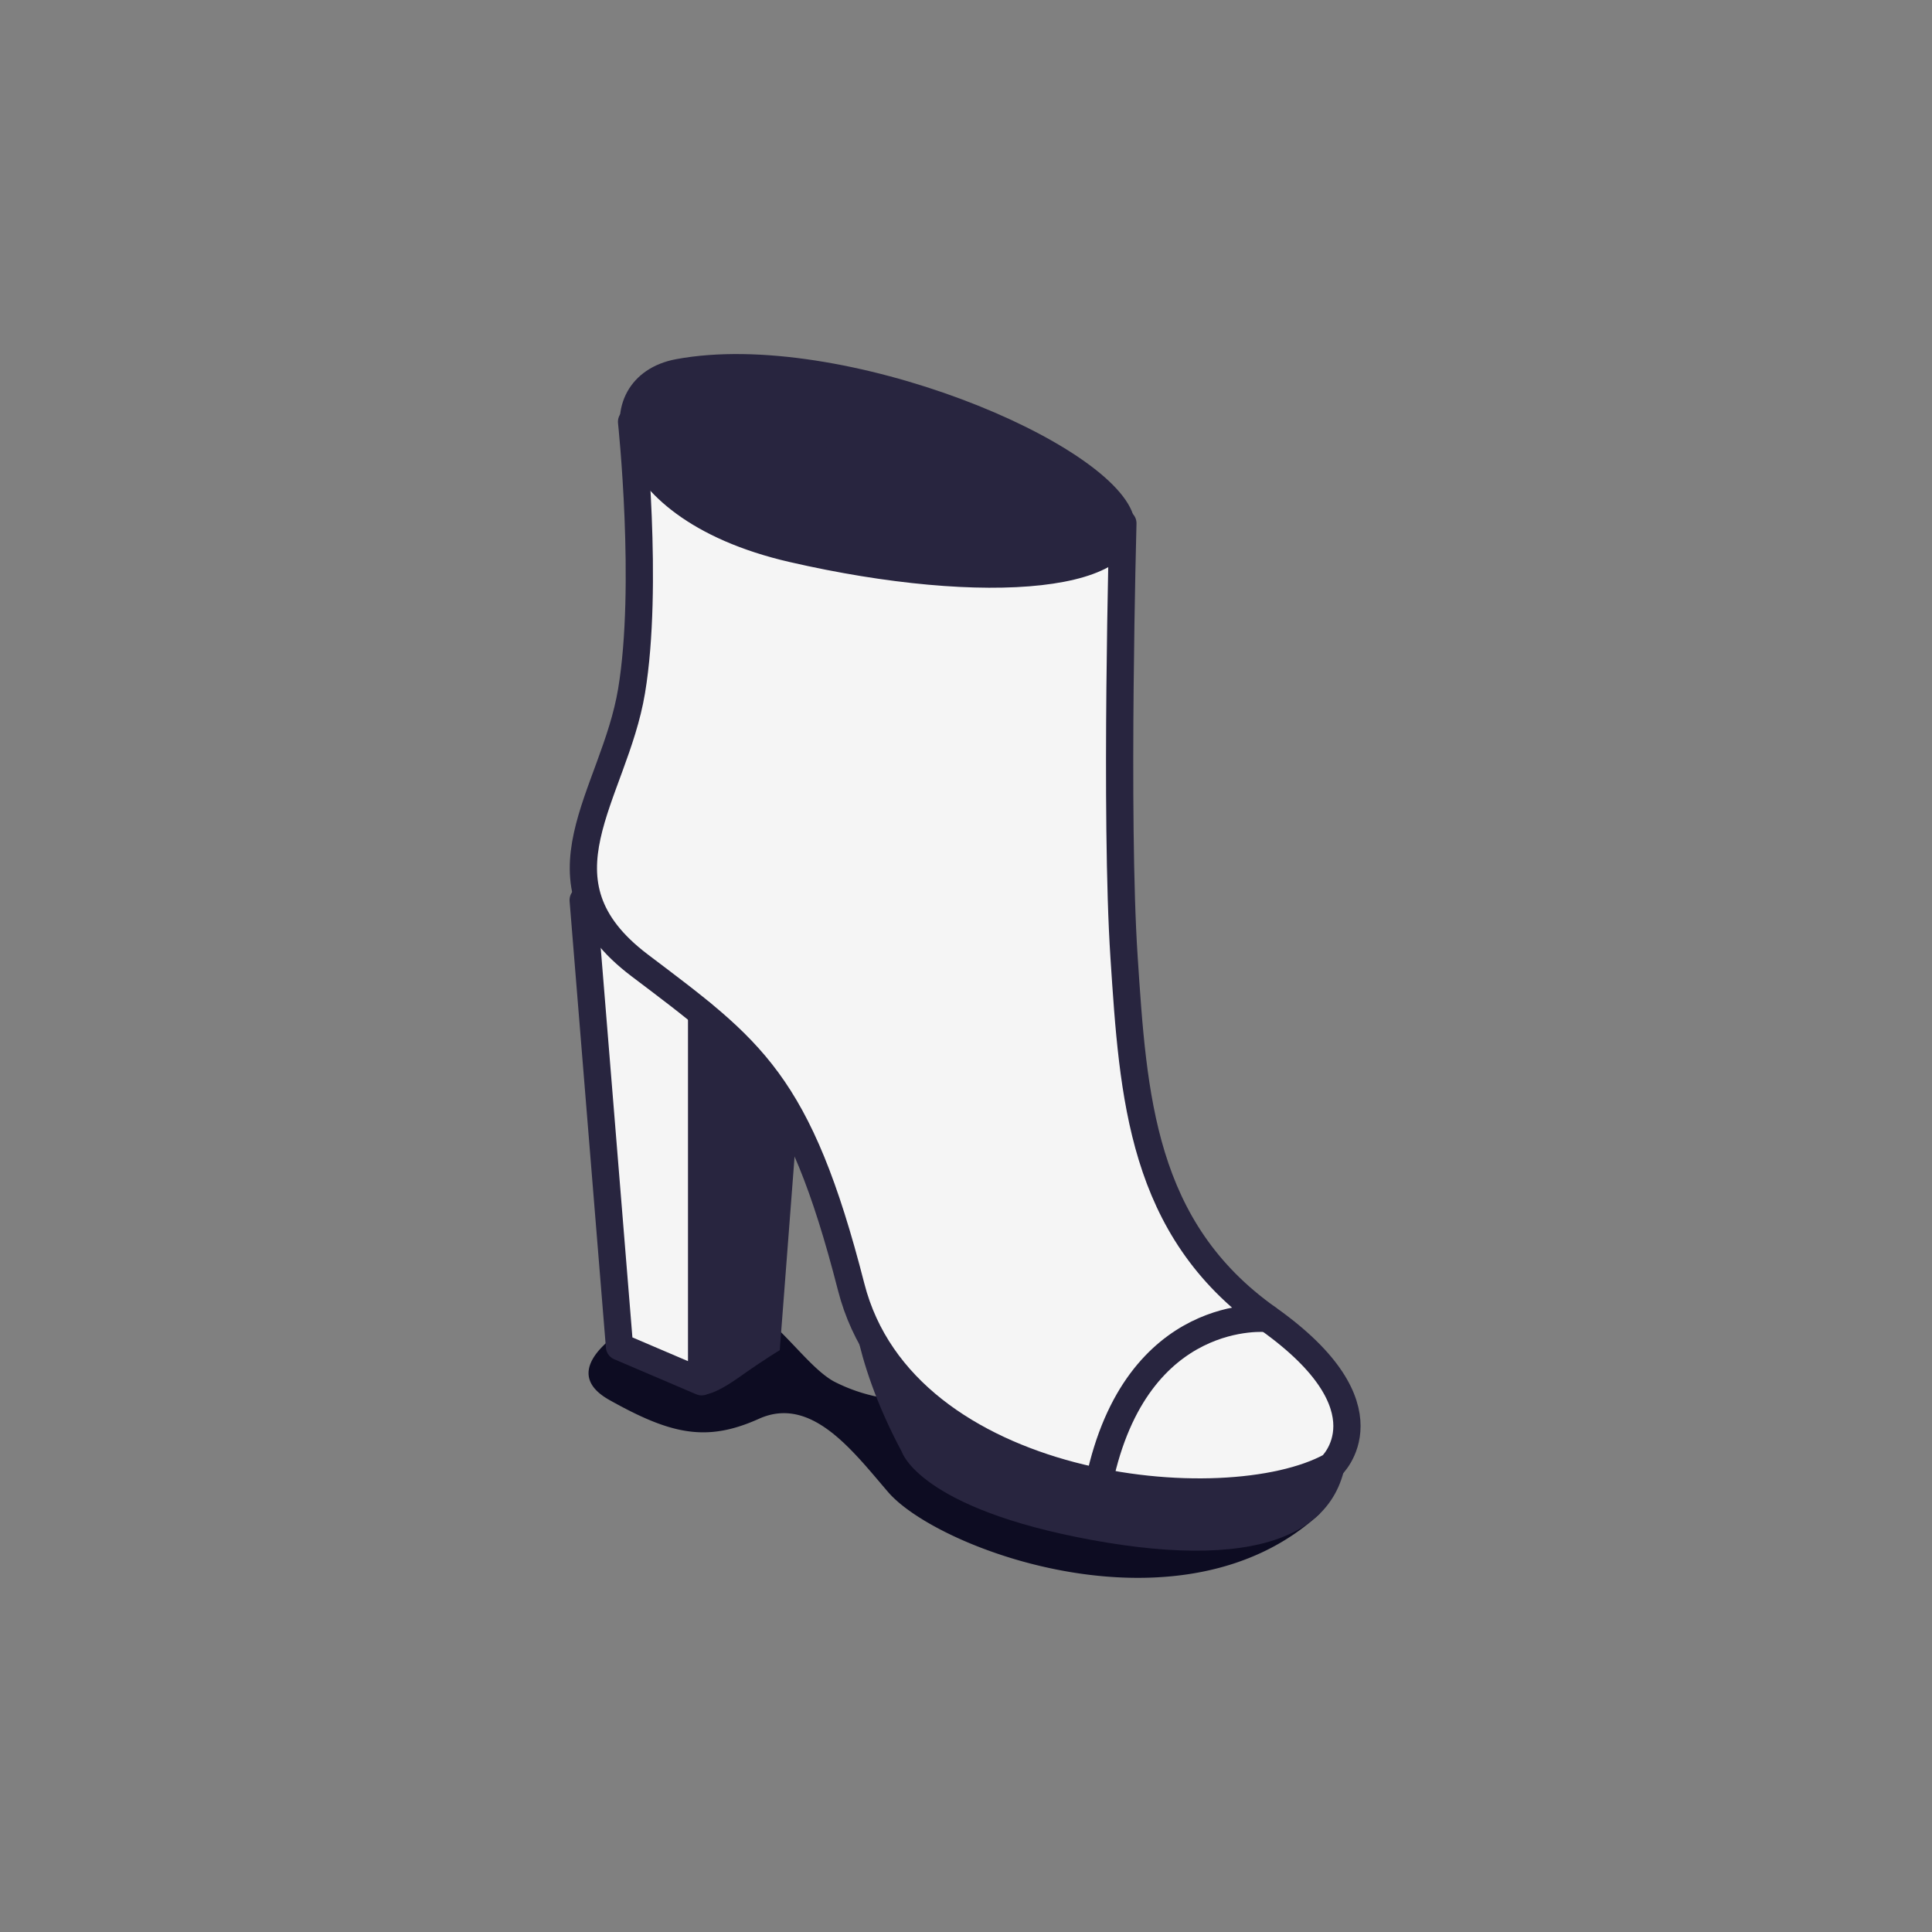 <svg id="Layer_1" data-name="Layer 1" xmlns="http://www.w3.org/2000/svg" viewBox="0 0 200 200"><rect x="0" y="0" width="200" height="200" fill="#808080" stroke="none"/><title>3D Boots and Shoes Icons - Scene 13</title><path d="M66.5,136.47s-9.8,4.88-3.41,8.46,10.06,4.38,15.48,1.94,9.72,3.35,13.36,7.58c5.22,6.08,30.57,15.35,44.73,2.21l-37.87-5.83-3.59-5.9A17.55,17.55,0,0,1,86.31,143c-4.06-2.27-8.13-10.94-15.29-8.86S66.5,136.47,66.5,136.47Z" fill="#0D0C22"/><path d="M65.5,44.89s2.36,17.21,0,25.76S58.38,85.1,61.38,94.42l2.75,45,8.5,3.64,8.75-27.84a128.32,128.32,0,0,1,7.82,21.27c3.31,12.18,19.31,18,19.31,18s22.83,4.39,27.54-1.87,6.28-7.07-4.83-16.09-16-20.17-15.11-42.07.11-40.25.11-40.25Z" fill="#f5f5f5"/><path d="M70,37.18c-9.61,1.77-8.49,16.35,11.74,21s37.4,3.25,35.66-4.53S87.16,34,70,37.18Z" fill="#28253f"/><path d="M65.38,43.66s1.81,17,0,27.87-10.72,19.65.82,28.39,16.46,12,21.91,33.3,38.77,24.56,49.69,18.56c0,0,6.55-6-6.56-15.29s-13.93-23-14.88-37.43-.12-44.89-.12-44.89Z" fill="none" stroke="#28253f" stroke-linecap="round" stroke-linejoin="round" stroke-width="2.82"/><path d="M88.09,133.22s-.18,6.91,5.28,17.1c0,0,1.82,5.83,19.66,9.1s27.29-.73,26.38-11.64c0,0-1.21,10.86-25.63,5.61S88.09,133.22,88.09,133.22Z" fill="#28253f"/><polyline points="60.37 93.18 64.13 139.41 72.63 143.04 72.63 104.91" fill="none" stroke="#28253f" stroke-linecap="round" stroke-linejoin="round" stroke-width="2.82"/><path d="M72.54,141.13s-2.81,6.26,4.09,1.36c2.51-1.78,4.09-2.72,4.09-2.72l1.75-22.85s-9.84-16.19-9.84-9.63S72.54,141.13,72.54,141.13Z" fill="#28253f"/><path d="M131.22,136.49s-13.59-1.41-17.44,16.9" fill="none" stroke="#28253f" stroke-linecap="round" stroke-linejoin="round" stroke-width="2.82"/></svg>